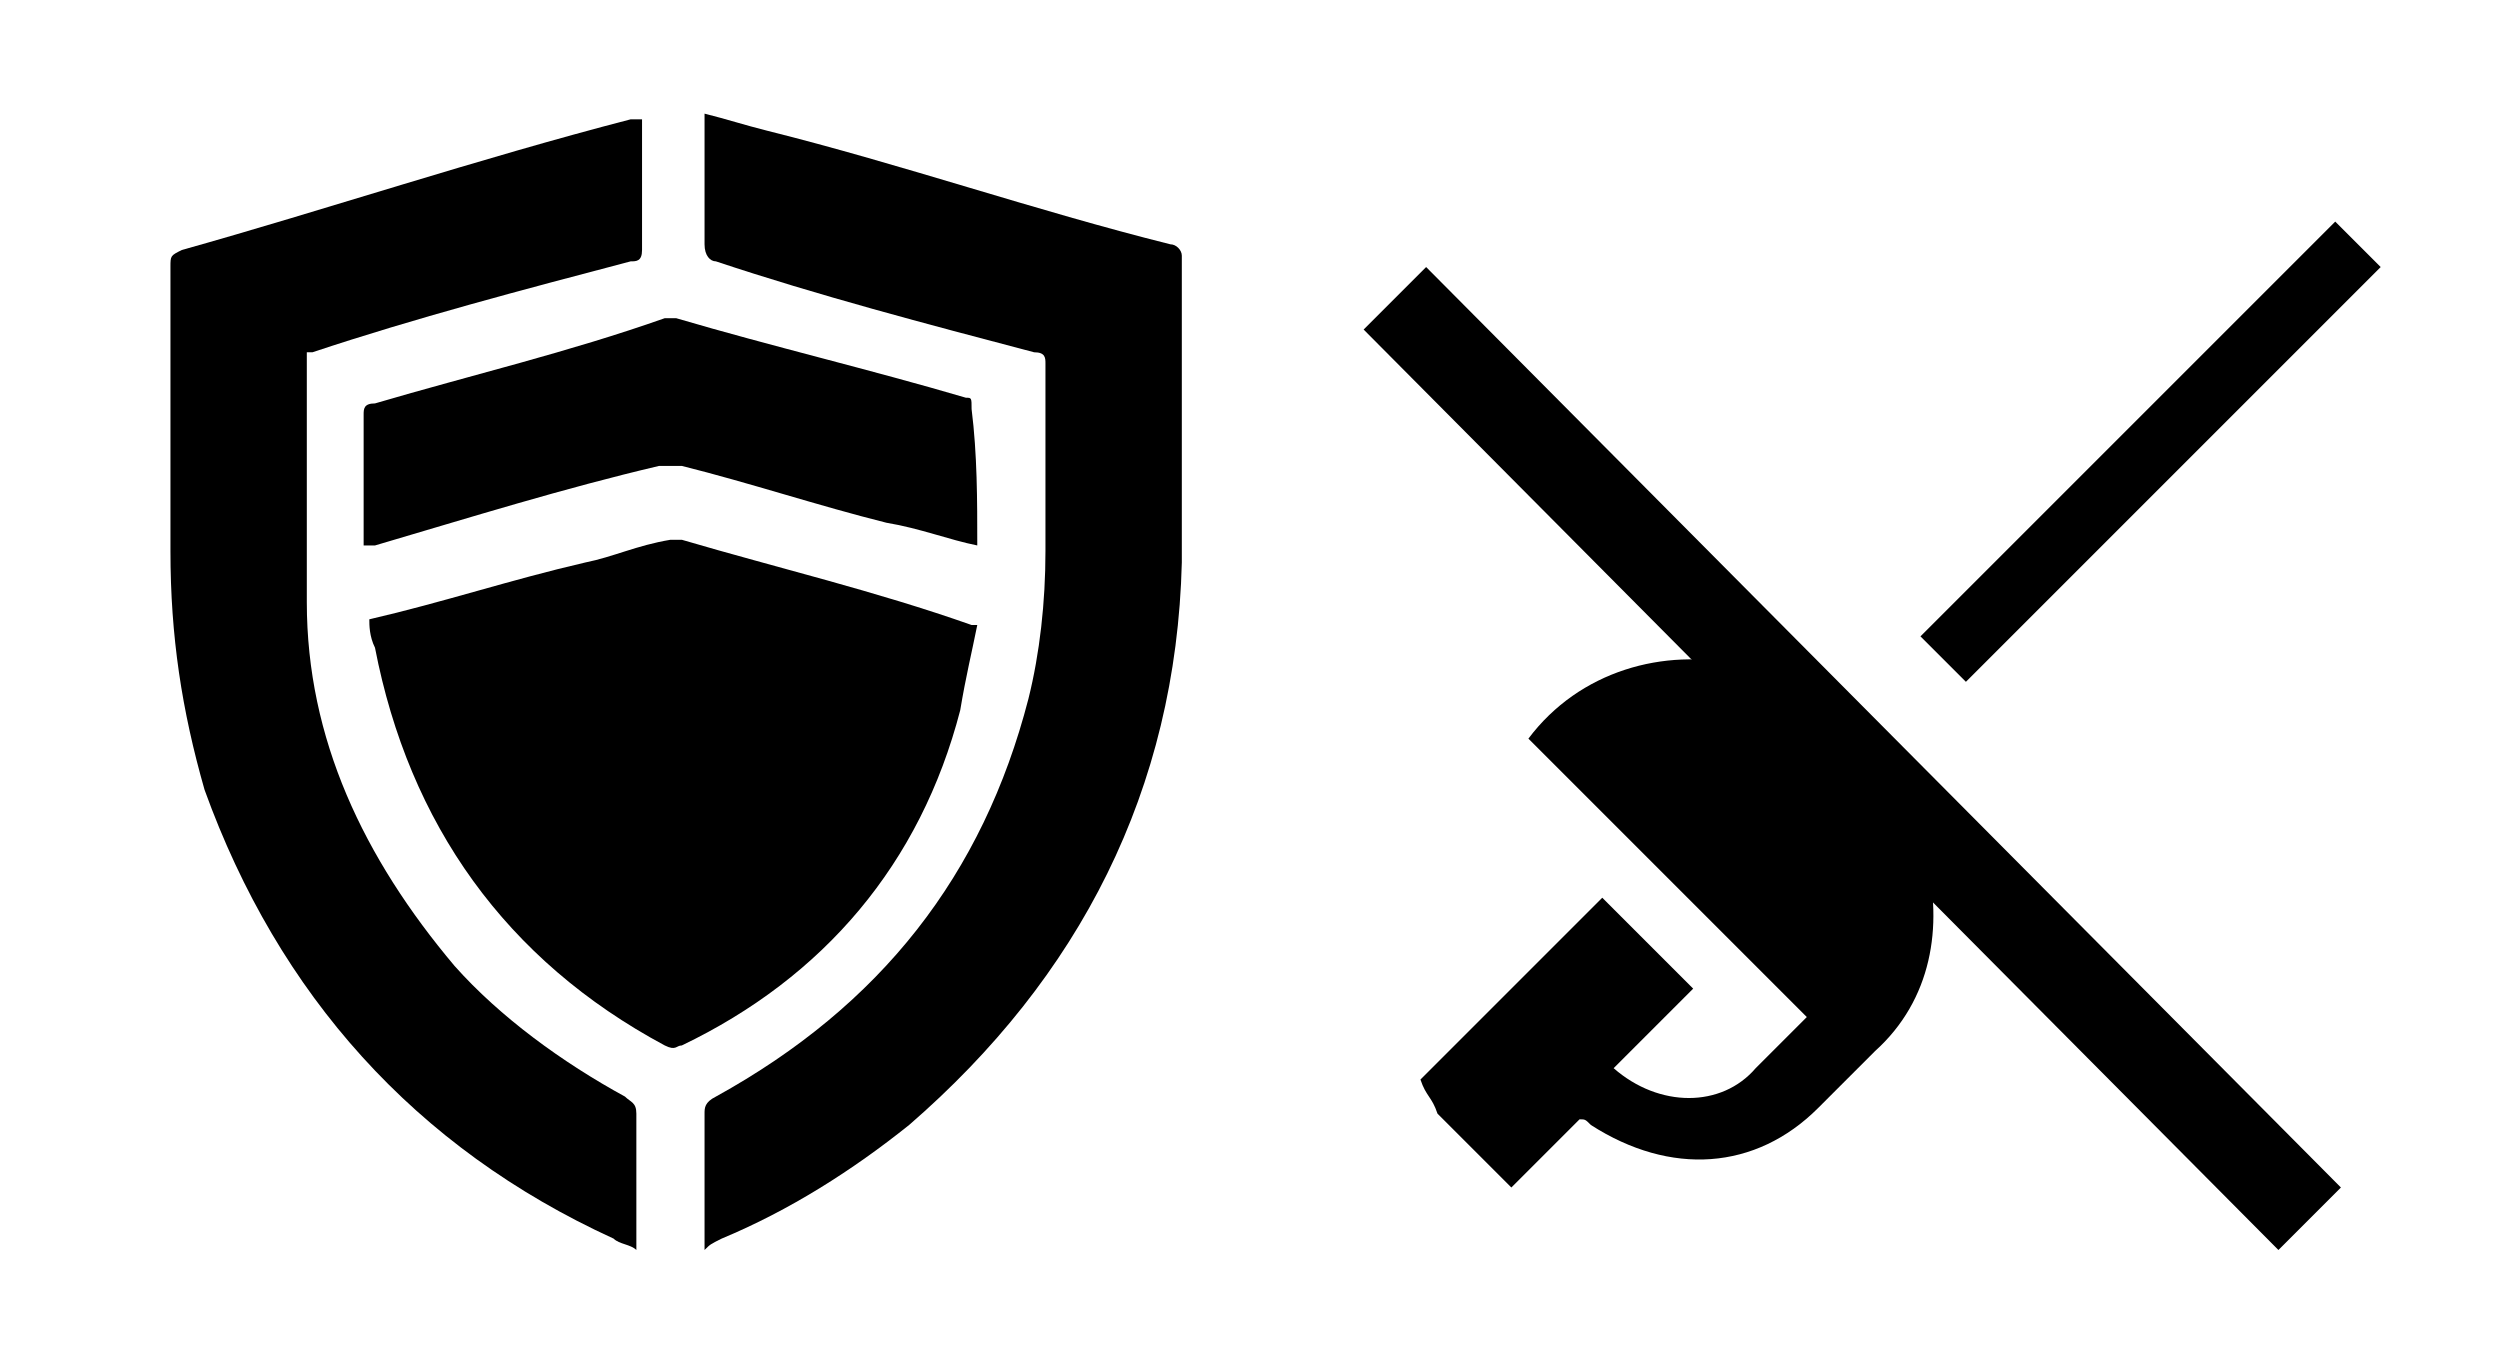 <?xml version="1.0" encoding="utf-8"?>
<!-- Generator: Adobe Illustrator 25.2.1, SVG Export Plug-In . SVG Version: 6.00 Build 0)  -->
<svg version="1.1" id="Layer_1" xmlns="http://www.w3.org/2000/svg" xmlns:xlink="http://www.w3.org/1999/xlink" x="0px" y="0px"
	 viewBox="0 0 44 24" style="enable-background:new 0 0 44 24;" xml:space="preserve">
<g>
	<path d="M12.4,22c0-0.8,0-1.6,0-2.4c0-0.1,0-0.2,0.2-0.3c2.9-1.6,4.7-3.9,5.5-7c0.2-0.8,0.3-1.7,0.3-2.6c0-1.1,0-2.2,0-3.3
		c0-0.1,0-0.2-0.2-0.2c-1.9-0.5-3.8-1-5.6-1.6c-0.1,0-0.2-0.1-0.2-0.3c0-0.7,0-1.4,0-2.1c0-0.1,0-0.1,0-0.2c0.4,0.1,0.7,0.2,1.1,0.3
		c2.4,0.6,4.7,1.4,7.1,2c0.1,0,0.2,0.1,0.2,0.2c0,1.8,0,3.6,0,5.4c-0.1,4-1.8,7.3-4.8,9.9c-1,0.8-2.1,1.5-3.3,2
		C12.5,21.9,12.5,21.9,12.4,22L12.4,22z"/>
	<path d="M11.2,22c-0.1-0.1-0.3-0.1-0.4-0.2c-3.5-1.6-5.9-4.3-7.2-7.9C3.2,12.5,3,11.2,3,9.7c0-1.7,0-3.3,0-5c0-0.2,0-0.2,0.2-0.3
		c2.5-0.7,5.2-1.6,7.9-2.3c0,0,0.1,0,0.2,0c0,0.1,0,0.1,0,0.2c0,0.7,0,1.4,0,2.1c0,0.2-0.1,0.2-0.2,0.2c-1.9,0.5-3.8,1-5.6,1.6
		c-0.1,0-0.1,0-0.1,0l0,0c0,1.5,0,2.9,0,4.4c0,2.4,1,4.5,2.6,6.4c0.8,0.9,1.9,1.7,3,2.3c0.1,0.1,0.2,0.1,0.2,0.3
		C11.2,20.3,11.2,21.2,11.2,22L11.2,22z"/>
	<path d="M6.5,10.9c1.3-0.3,2.5-0.7,3.8-1c0.5-0.1,0.9-0.3,1.5-0.4c0.1,0,0.2,0,0.2,0c1.7,0.5,3.4,0.9,5.1,1.5c0,0,0,0,0.1,0
		c-0.1,0.5-0.2,0.9-0.3,1.5c-0.7,2.7-2.4,4.7-4.9,5.9c-0.1,0-0.1,0.1-0.3,0c-2.8-1.5-4.5-3.9-5.1-7C6.5,11.2,6.5,11,6.5,10.9z"/>
	<path d="M17.2,9.6c-0.5-0.1-1-0.3-1.6-0.4c-1.2-0.3-2.4-0.7-3.6-1c-0.1,0-0.3,0-0.4,0c-1.7,0.4-3.3,0.9-5,1.4c-0.1,0-0.1,0-0.2,0
		c0-0.1,0-0.1,0-0.1c0-0.7,0-1.5,0-2.2c0-0.1,0-0.2,0.2-0.2c1.7-0.5,3.4-0.9,5.1-1.5c0.1,0,0.2,0,0.2,0C13.6,6.1,15.3,6.5,17,7
		c0.1,0,0.1,0,0.1,0.2C17.2,8,17.2,8.8,17.2,9.6C17.2,9.5,17.2,9.5,17.2,9.6z"/>
</g>
<g>
	<g>
		<path d="M33.9,15.1c0.3,1.2,0.1,2.5-0.9,3.4l-1,1c-1.1,1.1-2.6,1.2-4,0.3c-0.1-0.1-0.1-0.1-0.2-0.1c-0.3,0.3-0.9,0.9-1.2,1.2
			l-0.1-0.1c-0.3-0.3-0.9-0.9-1.2-1.2c-0.1-0.3-0.2-0.3-0.3-0.6c0.2-0.2,0.3-0.3,0.4-0.4l2.8-2.8c0.6,0.6,1.1,1.1,1.6,1.6
			c-0.4,0.4-0.9,0.9-1.4,1.4c0.8,0.7,1.9,0.7,2.5,0c0.3-0.3,0.6-0.6,0.9-0.9c-1.6-1.6-3.3-3.3-4.9-4.9c0.9-1.2,2.4-1.6,3.7-1.3
			L33.9,15.1z"/>
		<path d="M41.9,4.7C39.5,7.1,37,9.6,34.6,12l-0.8-0.8c2.4-2.4,4.9-4.9,7.3-7.3C41.4,4.2,41.6,4.4,41.9,4.7z"/>
	</g>
	<path id="no_1_" d="M40.1,22l1.1-1.1L25.1,4.7L24,5.8L40.1,22z"/>
</g>
</svg>
